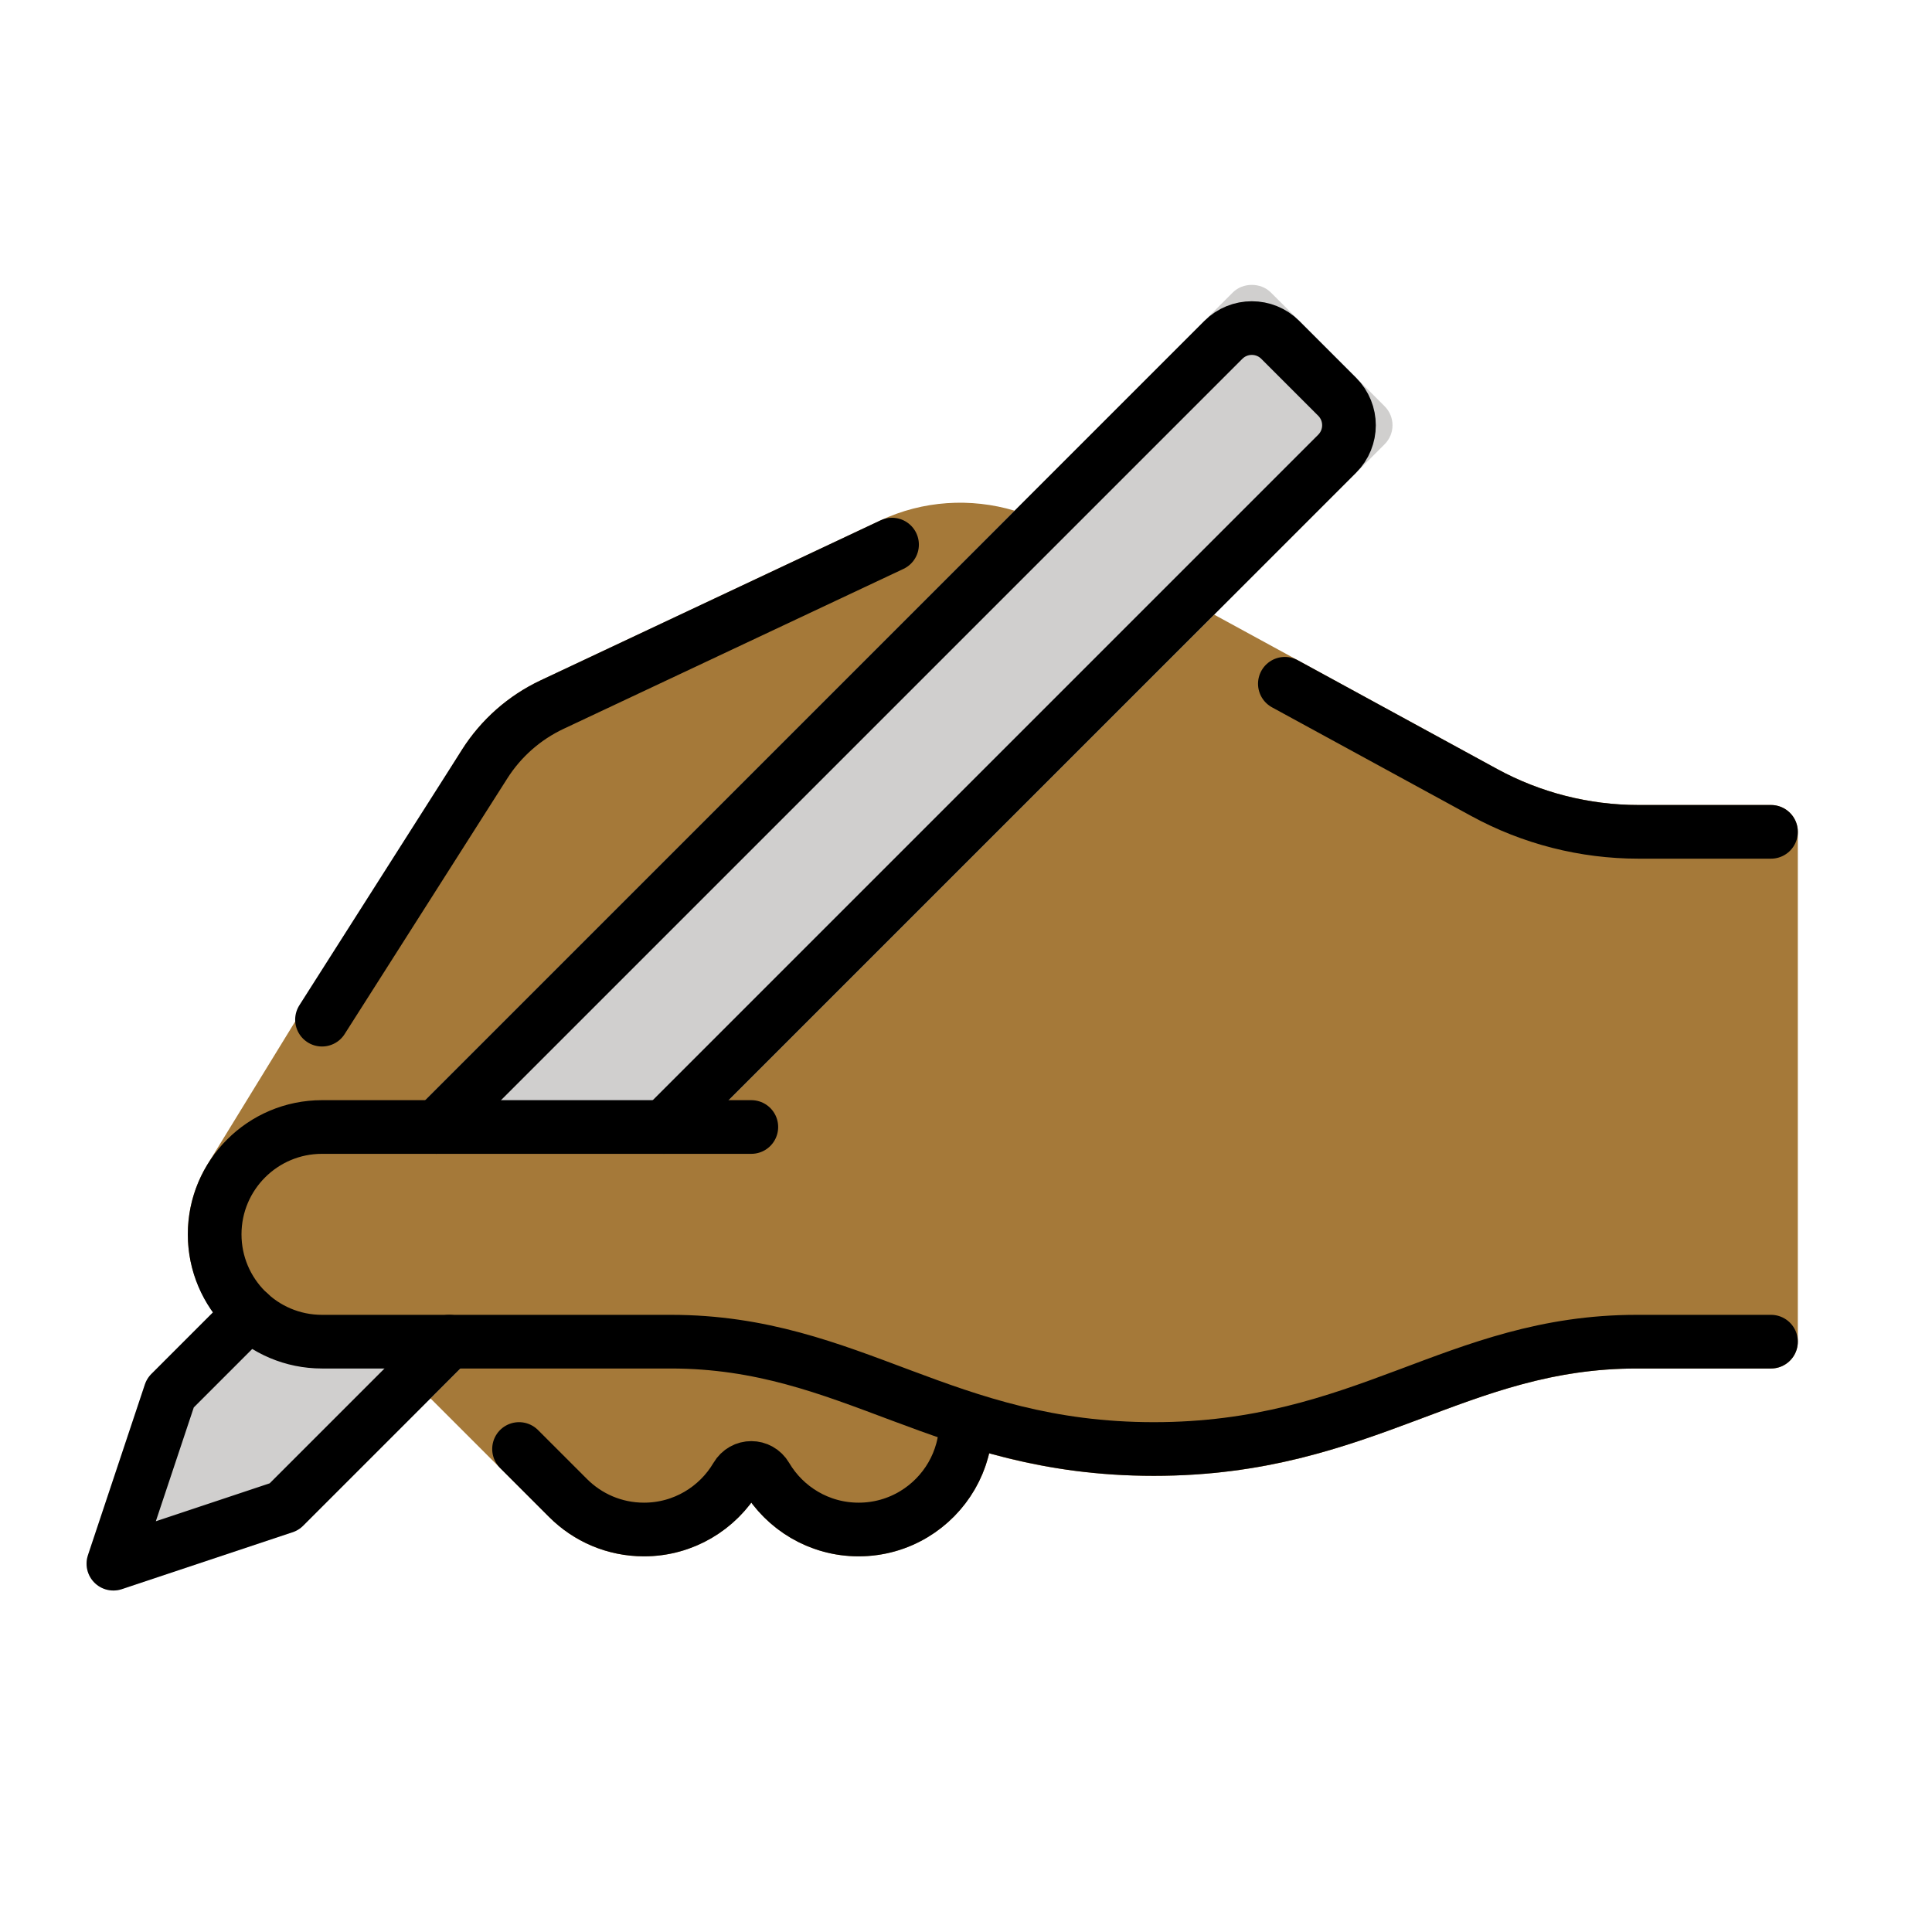 <svg id="emoji" viewBox="0 0 72 72" xmlns="http://www.w3.org/2000/svg">
  <g id="color">
    <path fill="#d0cfce" d="M12,50c-1.401,0-2.629-.723-3.344-1.813l-3.016,3.016c-.109.109-.192.243-.241.391l-2.121,6.363c-.12.359-.026.756.241,1.023.19.19.446.293.707.293.105,0,.213-.017.316-.052l6.363-2.121c.147-.049.281-.132.391-.241l6.86-6.859h-6.157Z"/>
    <path fill="#d0cfce" d="M51.602,15.141l-4.243-4.243c-.375-.375-1.039-.375-1.414,0l-31.102,31.102h11.156l-.022.179,25.625-25.624c.188-.188.293-.441.293-.707s-.105-.519-.293-.707Z"/>
  </g>
  <g id="skin">
    <g>
      <path fill="#a57939" d="M37.811,19.032c-1.637-.489-3.421-.379-4.992.36l-12.672,5.963c-1.201.565-2.213,1.456-2.934,2.589l-9.46,15.416c-.493.791-.754,1.704-.754,2.641,0,1.084.355,2.081.943,2.9l29.868-29.869Z"/>
      <path fill="#a57939" d="M66,30h-4.94c-1.835,0-3.656-.464-5.268-1.343l-10.542-5.75-28.094,28.093h7.844c3.063,0,5.422.885,7.919,1.821,2.856,1.071,5.811,2.179,10.081,2.179s7.225-1.107,10.081-2.179c2.497-.936,4.856-1.821,7.919-1.821h5c.553,0,1-.447,1-1v-19c0-.553-.447-1-1-1Z"/>
    </g>
    <path fill="#a57939" d="M36,49h-16.843l-3.114,3.113,4.422,4.422c.943.944,2.199,1.465,3.535,1.465,1.634,0,3.087-.788,4-2.003.913,1.215,2.366,2.003,4,2.003,2.757,0,5-2.243,5-5v-3c0-.553-.447-1-1-1Z"/>
    <path fill="#a57939" d="M26,42h-14c-2.209,0-4,1.791-4,4h0c0,2.209,1.791,4,4,4h13"/>
  </g>
  <g id="line">
    <path fill="none" stroke="#000" stroke-linecap="round" stroke-linejoin="round" stroke-width="2" d="M28,42H12c-2.209,0-4,1.791-4,4h0c0,2.209,1.791,4,4,4h13c6.75,0,10.125,4,18,4,7.875,0,11.25-4,18-4h5"/>
    <polyline fill="none" stroke="#000" stroke-linecap="round" stroke-linejoin="round" stroke-width="2" points="16.743 50 10.59 56.153 4.226 58.274 6.348 51.91 9.306 48.952"/>
    <path fill="none" stroke="#000" stroke-linecap="round" stroke-linejoin="round" stroke-width="2" d="M16.257,42l29.334-29.334c.586-.586,1.536-.586,2.121,0l2.121,2.121c.586.586.586,1.536,0,2.121l-25.092,25.092"/>
    <path fill="none" stroke="#000" stroke-linecap="round" stroke-linejoin="round" stroke-width="2" d="M47.883,25.482l7.431,4.053c1.763.962,3.738,1.465,5.746,1.465h4.94"/>
    <path fill="none" stroke="#000" stroke-linecap="round" stroke-linejoin="round" stroke-width="2" d="M12,38l6.066-9.533c.61-.958,1.479-1.724,2.507-2.208l12.671-5.963"/>
    <path fill="none" stroke="#000" stroke-linecap="round" stroke-linejoin="round" stroke-width="2" d="M19.343,54l1.828,1.828c.724.724,1.724,1.172,2.828,1.172,1.469,0,2.753-.792,3.449-1.972.253-.429.85-.429,1.102,0,.696,1.18,1.98,1.972,3.449,1.972.753,0,1.458-.208,2.059-.57,1.163-.7,1.941-1.974,1.941-3.43"/>
  </g>
</svg>
